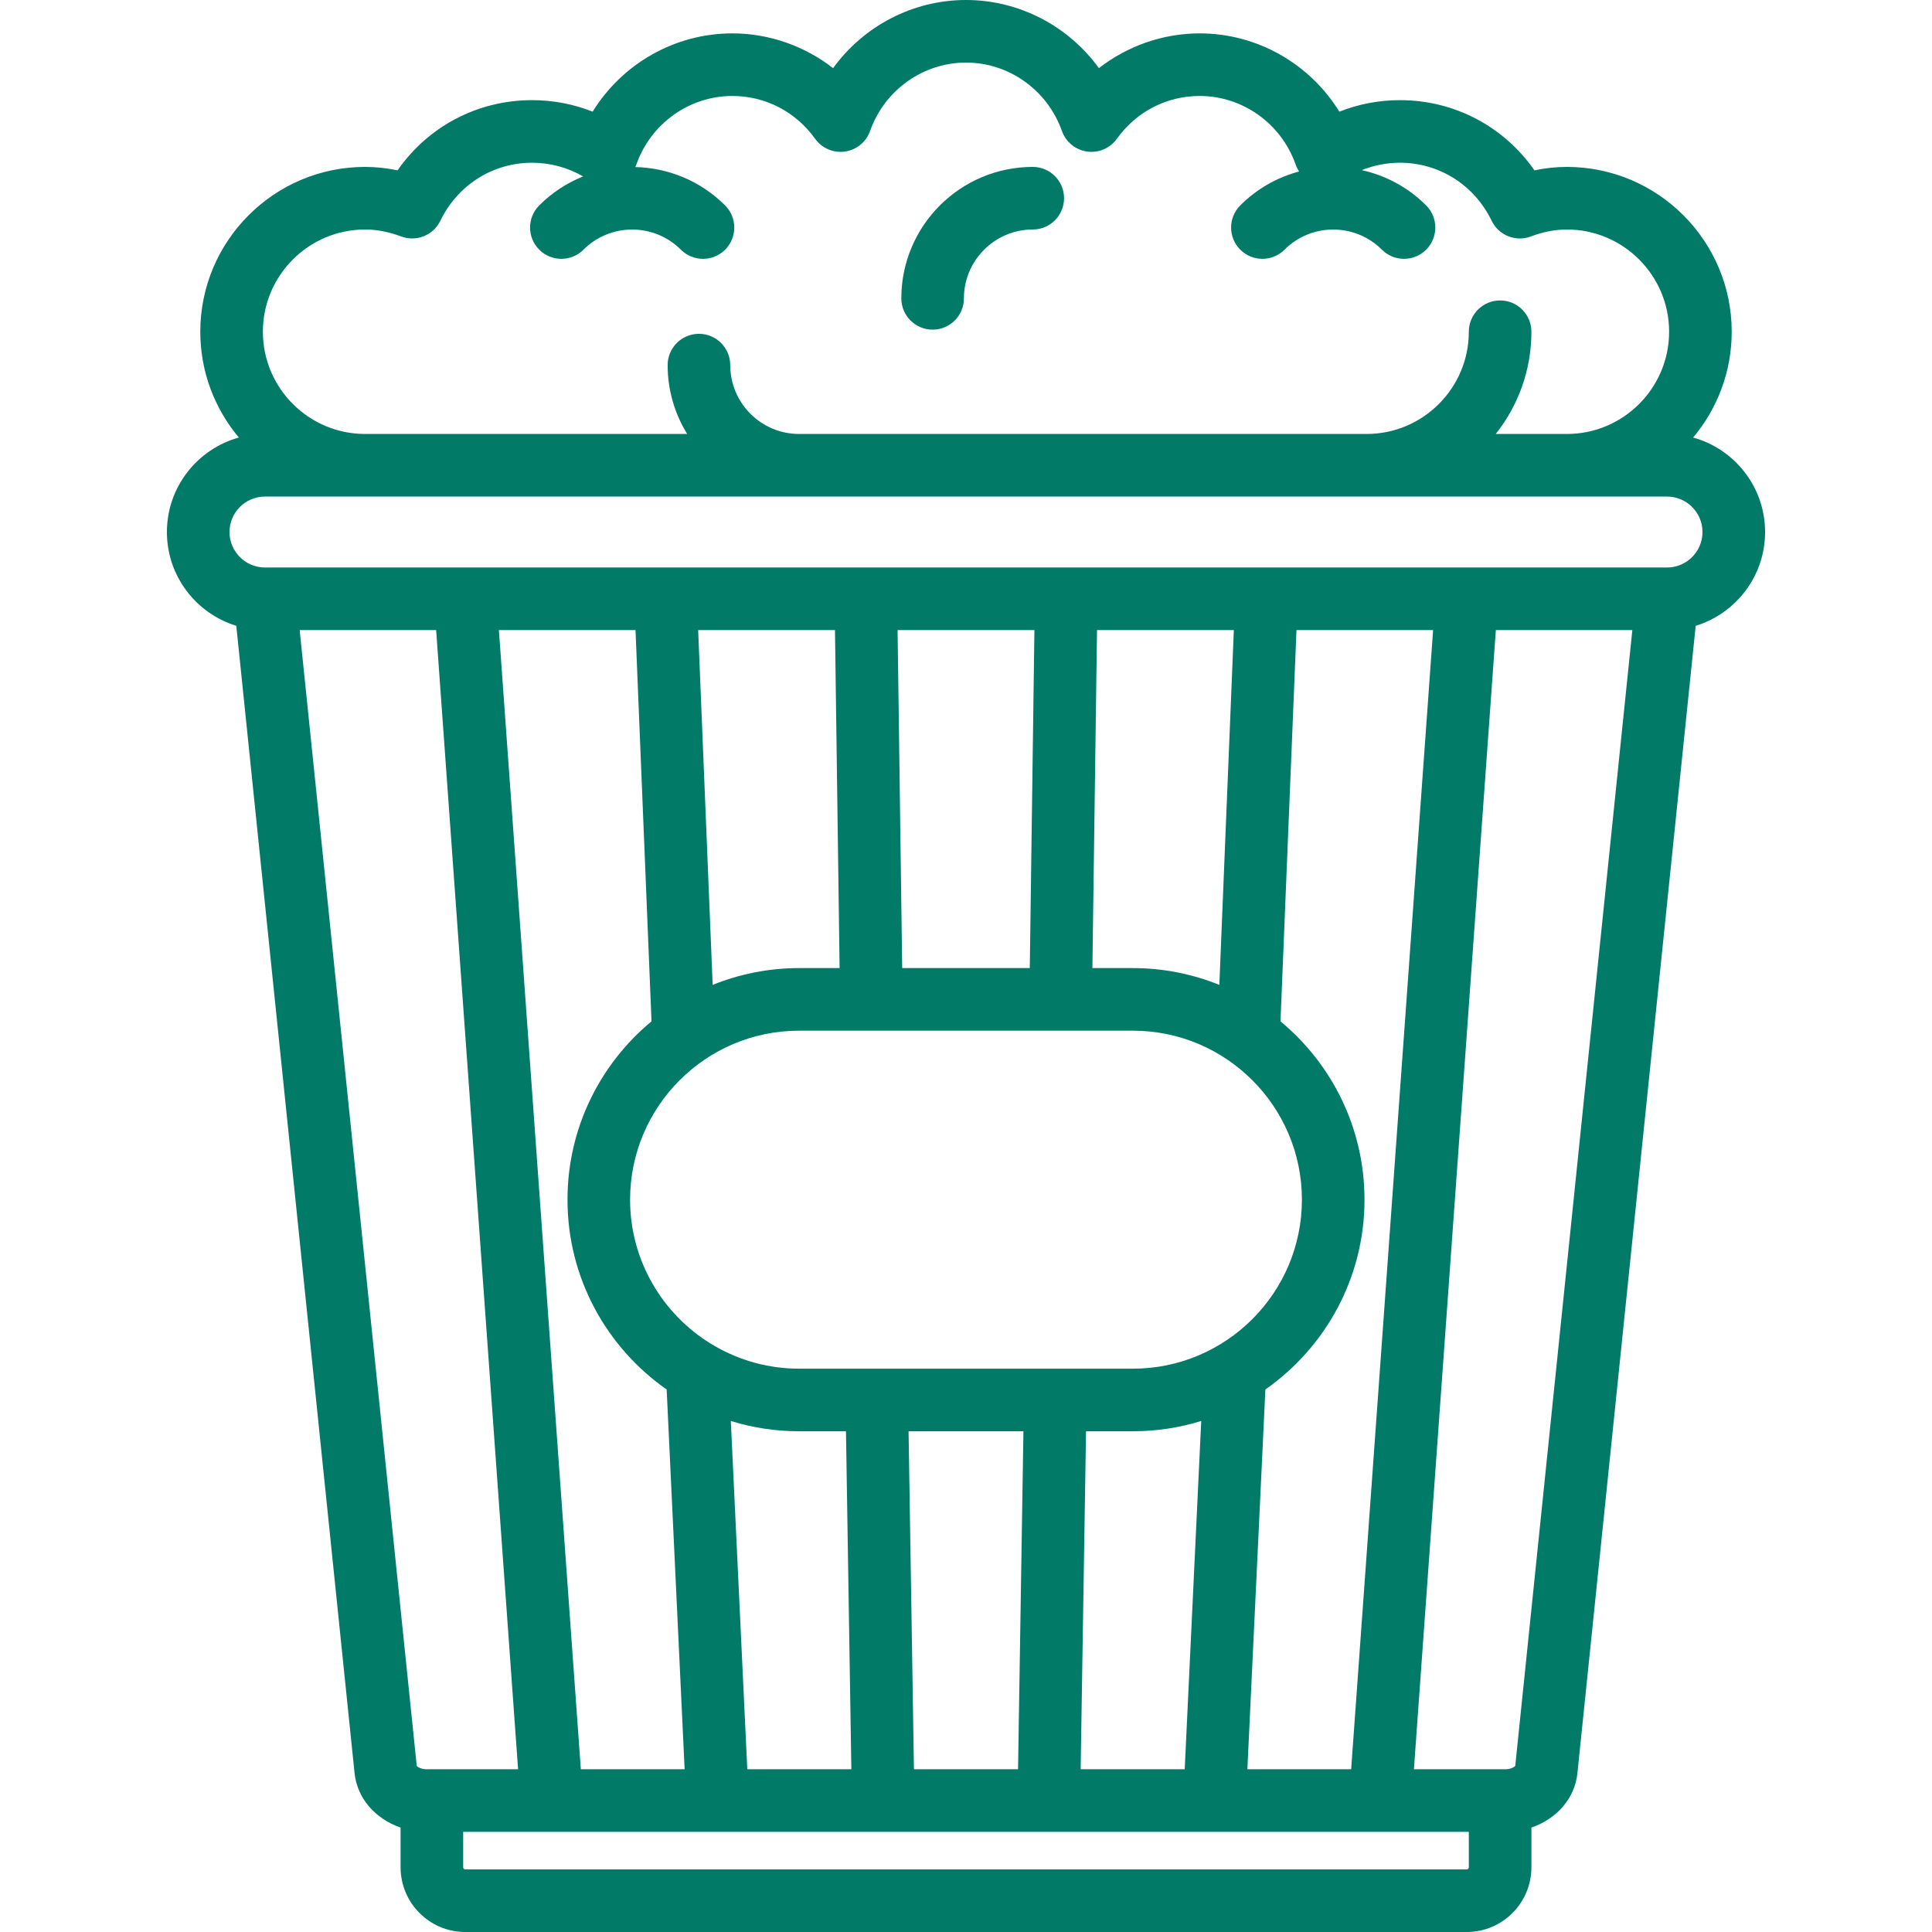 <svg xmlns="http://www.w3.org/2000/svg" xmlns:xlink="http://www.w3.org/1999/xlink" id="Capa_1" width="512" height="512" x="0" y="0" enable-background="new 0 0 463 463" version="1.1" viewBox="0 0 463 463" xml:space="preserve"><g><path fill="#017a68" d="M423,127.5c0-10.791-7.313-19.899-17.241-22.647C411.521,97.987,415,89.144,415,79.5c0-21.78-17.72-39.5-39.5-39.5 c-2.577,0-5.175,0.275-7.771,0.823C360.407,30.312,348.548,24,335.5,24c-5.023,0-9.935,0.94-14.526,2.758 C313.887,15.279,301.291,8,287.5,8c-8.807,0-17.297,3.004-24.15,8.33C256.053,6.265,244.281,0,231.5,0s-24.553,6.265-31.85,16.33 C192.797,11.004,184.307,8,175.5,8c-13.791,0-26.387,7.279-33.474,18.758C137.435,24.94,132.523,24,127.5,24 c-13.048,0-24.907,6.312-32.229,16.823C92.675,40.275,90.077,40,87.5,40C65.72,40,48,57.72,48,79.5 c0,9.644,3.479,18.487,9.241,25.353C47.313,107.601,40,116.709,40,127.5c0,10.568,7.012,19.526,16.627,22.472l28.336,274.885 c0.594,6.096,4.998,11.053,11.036,13.112v9.531c0,8.547,6.953,15.5,15.5,15.5h240c8.547,0,15.5-6.953,15.5-15.5v-9.531 c6.038-2.056,10.441-7.006,11.032-13.07l28.34-274.927C415.988,147.026,423,138.068,423,127.5z M87.5,55 c2.8,0,5.7,0.56,8.622,1.663c3.632,1.373,7.712-0.255,9.403-3.751C109.674,44.331,118.094,39,127.5,39 c4.335,0,8.532,1.131,12.243,3.279c-3.831,1.535-7.419,3.849-10.517,6.947c-2.929,2.929-2.929,7.678,0,10.606 c2.928,2.929,7.677,2.93,10.606,0.001c6.434-6.434,16.901-6.434,23.335,0c1.464,1.464,3.384,2.196,5.303,2.196 s3.839-0.732,5.303-2.197c2.929-2.929,2.929-7.678,0-10.606c-5.95-5.949-13.707-9.008-21.52-9.193 c0.084-0.188,0.17-0.376,0.238-0.573C155.938,29.614,165.184,23,175.5,23c7.926,0,15.161,3.742,19.852,10.268 c1.631,2.268,4.389,3.444,7.15,3.047c2.765-0.395,5.081-2.293,6.011-4.926C211.978,21.586,221.215,15,231.5,15 s19.522,6.586,22.987,16.389c0.93,2.633,3.247,4.531,6.011,4.926c2.765,0.397,5.52-0.78,7.15-3.047 C272.339,26.742,279.574,23,287.5,23c10.316,0,19.563,6.614,23.008,16.46c0.204,0.583,0.482,1.13,0.814,1.636 c-5.166,1.38-10.05,4.084-14.095,8.13c-2.929,2.929-2.929,7.678,0,10.606c2.928,2.929,7.677,2.93,10.606,0.001 c6.433-6.434,16.9-6.434,23.334,0c1.464,1.464,3.384,2.196,5.303,2.196s3.839-0.732,5.303-2.197c2.929-2.929,2.929-7.678,0-10.606 c-4.39-4.389-9.764-7.201-15.418-8.453C329.241,39.61,332.332,39,335.5,39c9.406,0,17.826,5.331,21.976,13.912 c1.69,3.496,5.77,5.124,9.403,3.751C369.8,55.56,372.7,55,375.5,55c13.509,0,24.5,10.99,24.5,24.5S389.009,104,375.5,104h-17.051 C363.795,97.261,367,88.75,367,79.5c0-4.143-3.358-7.5-7.5-7.5s-7.5,3.357-7.5,7.5c0,13.51-10.991,24.5-24.5,24.5h-136 c-9.098,0-16.5-7.402-16.5-16.5c0-4.143-3.358-7.5-7.5-7.5s-7.5,3.357-7.5,7.5c0,6.046,1.716,11.698,4.681,16.5H87.5 C73.991,104,63,93.01,63,79.5S73.991,55,87.5,55z M71.813,151h32.707l19.638,273H102.28c-1.339,0-2.164-0.528-2.407-0.796 L71.813,151z M295.687,151l-3.476,85.024C285.807,233.438,278.82,232,271.5,232h-9.711l1.109-81H295.687z M298.93,424l4.315-91.016 C317.592,322.94,327,306.303,327,287.5c0-17.174-7.843-32.55-20.134-42.738L310.7,151h32.742l-19.638,273H298.93z M179.087,424 l-3.948-83.464c5.174,1.599,10.668,2.464,16.361,2.464h11.235l1.289,81H179.087z M191.5,247h80c22.332,0,40.5,18.168,40.5,40.5 S293.832,328,271.5,328h-80c-7.385,0-14.308-1.996-20.276-5.463c-0.262-0.174-0.532-0.336-0.816-0.477 C158.777,314.935,151,302.11,151,287.5C151,265.168,169.168,247,191.5,247z M219.026,424l-1.289-81h27.526l-1.289,81H219.026z M260.265,343H271.5c5.696,0,11.194-0.865,16.371-2.467L283.913,424h-24.937L260.265,343z M246.787,232H216.21l-1.107-81h32.793 L246.787,232z M200.102,151l1.107,81H191.5c-7.32,0-14.307,1.438-20.711,4.024L167.313,151H200.102z M152.3,151l3.833,93.762 C143.843,254.95,136,270.326,136,287.5c0,18.808,9.413,35.45,23.766,45.492L164.07,424h-24.873l-19.638-273H152.3z M351.5,448h-240 c-0.276,0-0.5-0.225-0.5-0.5V439h241v8.5C352,447.775,351.776,448,351.5,448z M363.127,423.204 c-0.243,0.268-1.068,0.796-2.407,0.796h-21.879l19.638-273h32.707L363.127,423.204z M399.5,136h-336c-4.687,0-8.5-3.813-8.5-8.5 s3.813-8.5,8.5-8.5h336c4.687,0,8.5,3.813,8.5,8.5S404.187,136,399.5,136z"/><path fill="#017a68" d="M223.5,79c4.142,0,7.5-3.357,7.5-7.5c0-9.098,7.402-16.5,16.5-16.5c4.142,0,7.5-3.357,7.5-7.5s-3.358-7.5-7.5-7.5 C230.131,40,216,54.131,216,71.5C216,75.643,219.358,79,223.5,79z"/></g></svg>